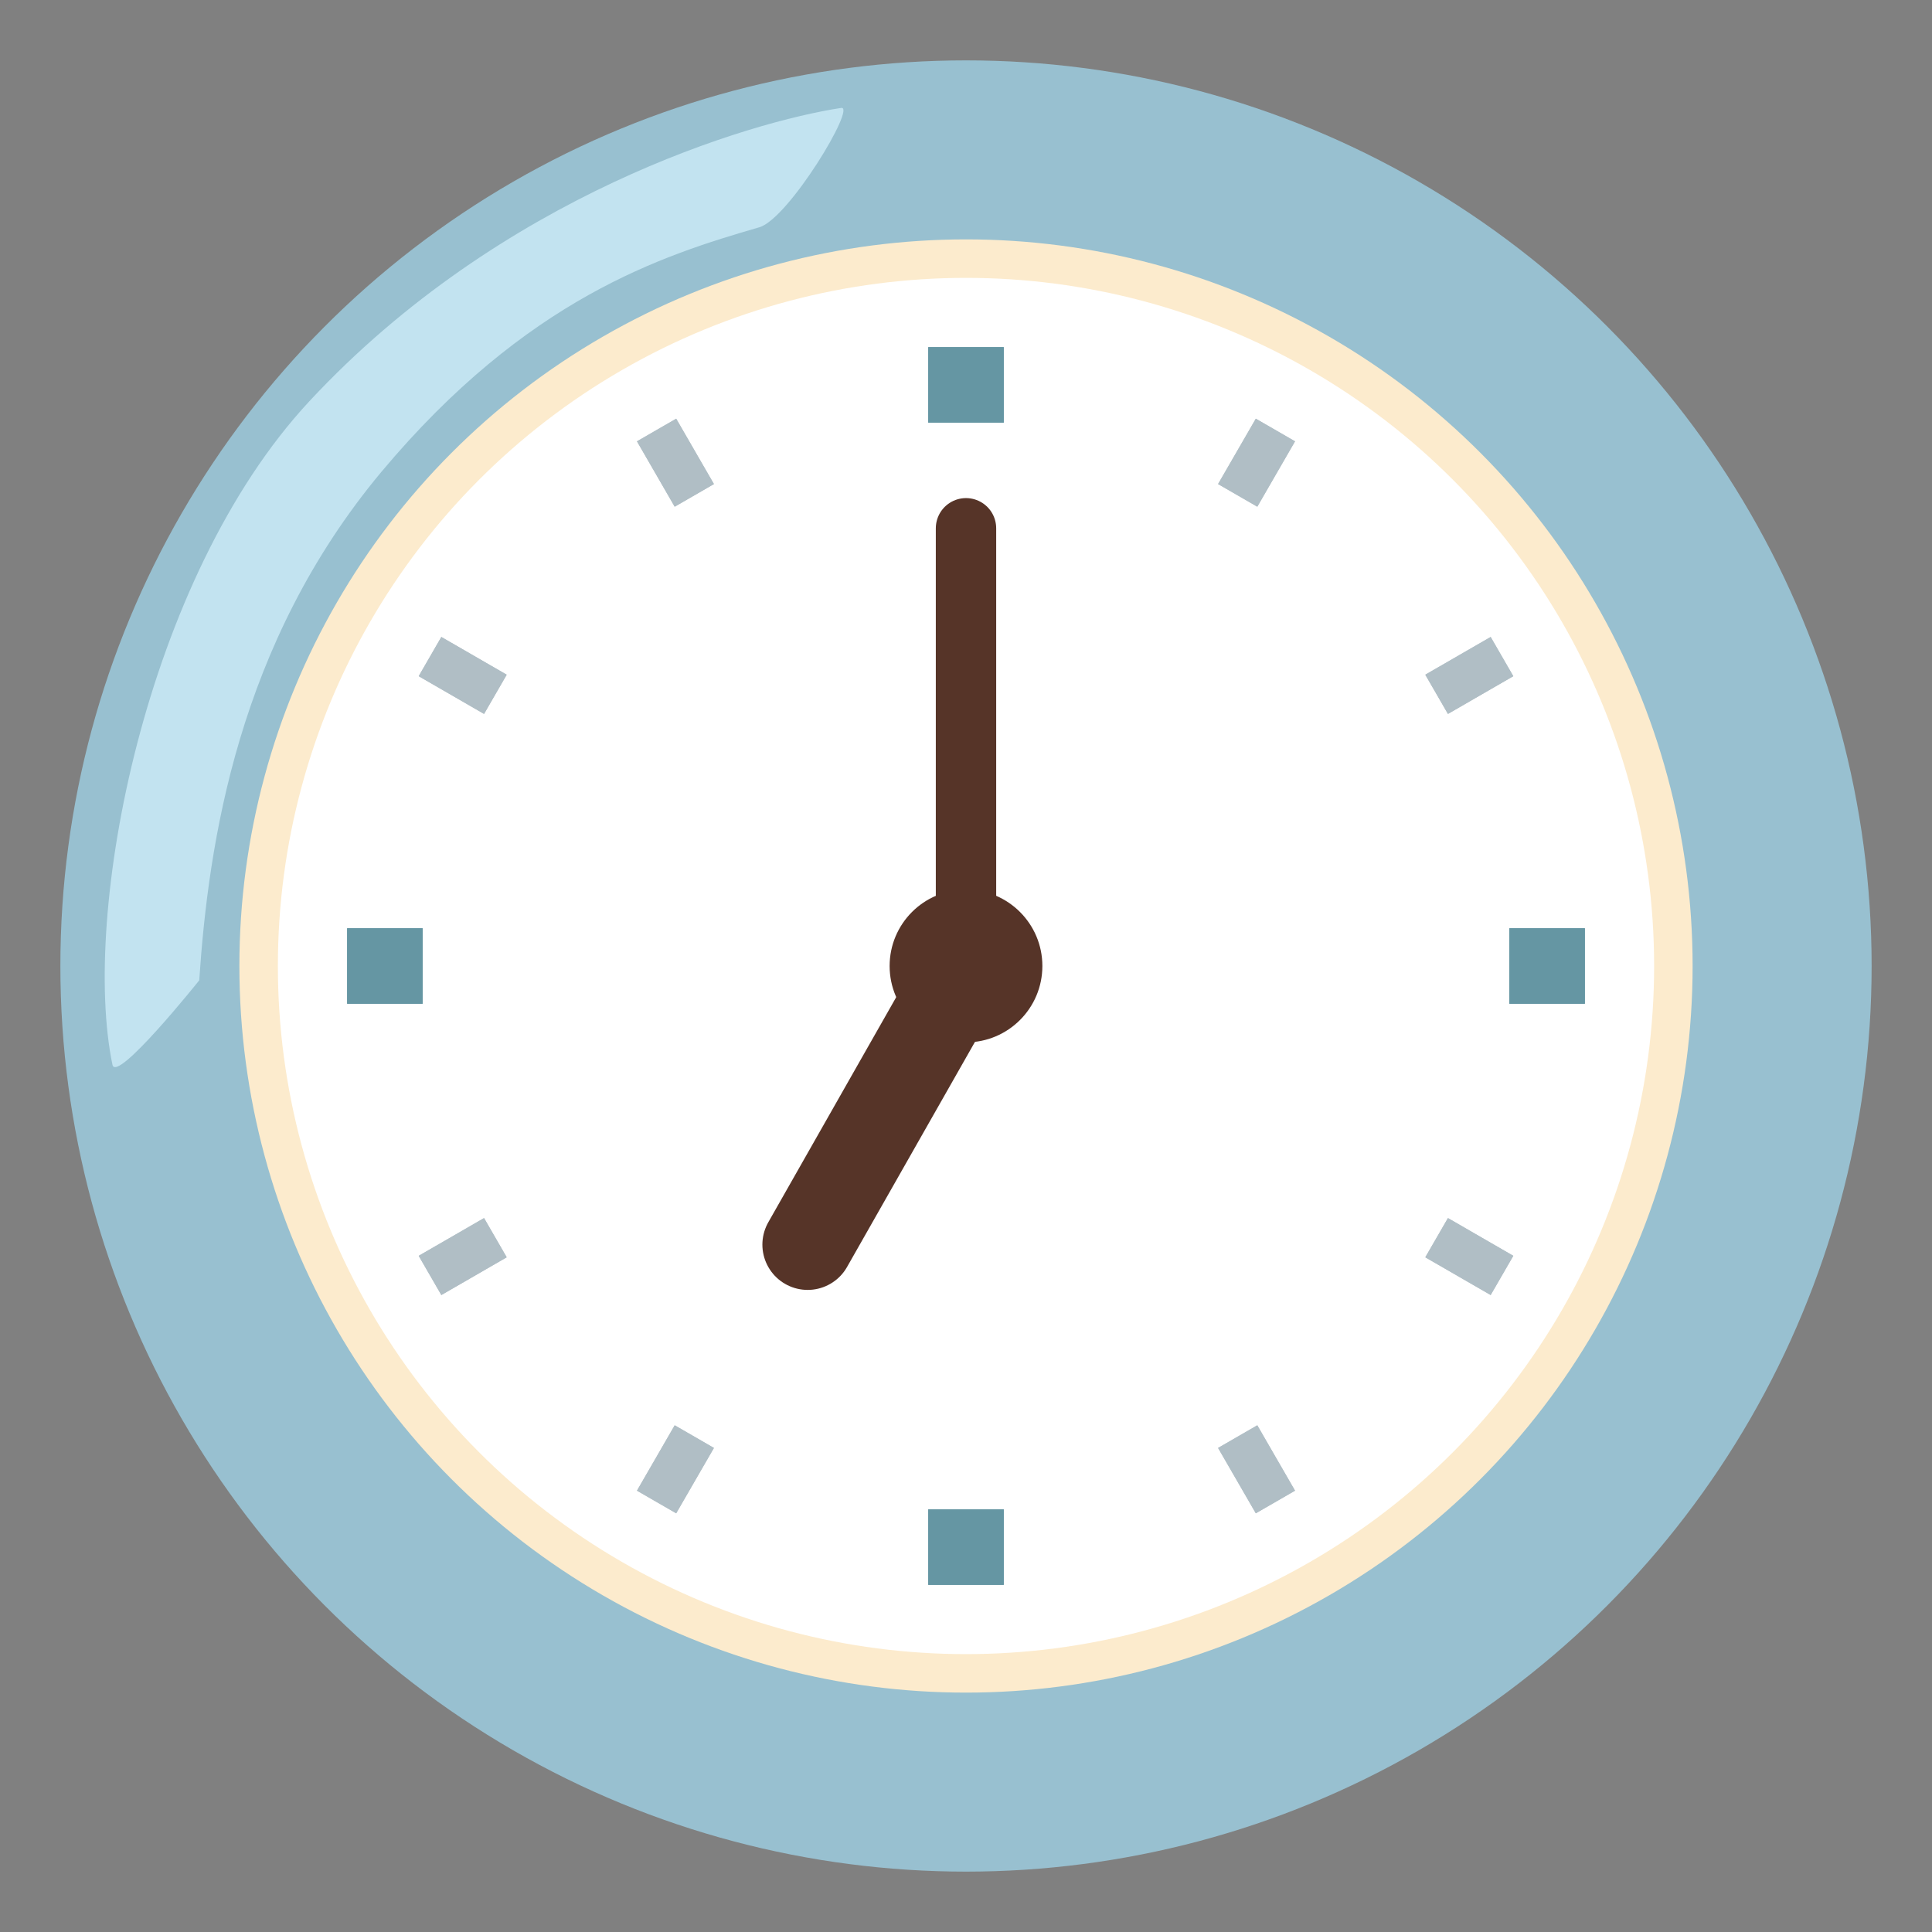 <?xml version="1.0" encoding="utf-8"?>
<!-- Generator: Adobe Illustrator 25.2.3, SVG Export Plug-In . SVG Version: 6.00 Build 0)  -->
<!-- Copyright 2013 Google, Inc. All Rights Reserved. Licensed under the Apache License, Version 2.0 -->
<svg version="1.1" id="Layer_4" xmlns="http://www.w3.org/2000/svg" xmlns:xlink="http://www.w3.org/1999/xlink" x="0px" y="0px"
	 viewBox="0 0 128 128" style="enable-background:new 0 0 128 128;" xml:space="preserve">
<rect x="0" y="0" width="128" height="128" fill="#808080" stroke="none"/>
<g>
	<g>
		<circle style="fill:#98C0D0;" cx="64" cy="64" r="60"/>
		<circle style="fill:#FCEBCD;" cx="64" cy="64" r="48.14"/>
		<path style="fill:#C2E3F0;" d="M50.3,15.06c-6.42,1.86-15.41,4.71-25.03,16.2C15.77,42.63,13.81,55.84,13.2,64.95
			c0,0-5.49,6.87-5.75,5.59c-2.07-9.95,2.11-32.19,13.04-43.95C33.21,12.91,49.75,8.06,55.73,7.15C56.76,6.99,52.25,14.5,50.3,15.06
			z"/>
		<g>
			<circle style="fill:#FFFFFF;" cx="64" cy="64" r="45.59"/>
		</g>
	</g>
	<g>
		
			<line style="fill:none;stroke:#563428;stroke-width:4;stroke-linecap:round;stroke-miterlimit:10;" x1="64" y1="35" x2="64" y2="64"/>
		<circle style="fill:#563428;" cx="64" cy="64" r="5.06"/>
		
			<line style="fill:none;stroke:#563428;stroke-width:6;stroke-linecap:round;stroke-miterlimit:10;" x1="53.51" y1="82.46" x2="64" y2="64"/>
	</g>
	<g>
		<line style="fill:none;stroke:#6596A3;stroke-width:5;stroke-miterlimit:10;" x1="64" y1="100" x2="64" y2="105"/>
		<line style="fill:none;stroke:#6596A3;stroke-width:5;stroke-miterlimit:10;" x1="64" y1="23" x2="64" y2="28"/>
		<line style="fill:none;stroke:#6596A3;stroke-width:5;stroke-miterlimit:10;" x1="64" y1="100" x2="64" y2="105"/>
		<line style="fill:none;stroke:#6596A3;stroke-width:5;stroke-miterlimit:10;" x1="64" y1="23" x2="64" y2="28"/>
		<line style="fill:none;stroke:#6596A3;stroke-width:5;stroke-miterlimit:10;" x1="28" y1="64" x2="23" y2="64"/>
		<line style="fill:none;stroke:#6596A3;stroke-width:5;stroke-miterlimit:10;" x1="105" y1="64" x2="100" y2="64"/>
		<line style="fill:none;stroke:#6596A3;stroke-width:5;stroke-miterlimit:10;" x1="28" y1="64" x2="23" y2="64"/>
		<line style="fill:none;stroke:#6596A3;stroke-width:5;stroke-miterlimit:10;" x1="105" y1="64" x2="100" y2="64"/>
		<line style="fill:none;stroke:#B0BEC5;stroke-width:3;stroke-miterlimit:10;" x1="46" y1="95.18" x2="43.5" y2="99.51"/>
		<line style="fill:none;stroke:#B0BEC5;stroke-width:3;stroke-miterlimit:10;" x1="84.5" y1="28.49" x2="82" y2="32.82"/>
		<line style="fill:none;stroke:#B0BEC5;stroke-width:3;stroke-miterlimit:10;" x1="46" y1="95.18" x2="43.5" y2="99.51"/>
		<line style="fill:none;stroke:#B0BEC5;stroke-width:3;stroke-miterlimit:10;" x1="84.5" y1="28.49" x2="82" y2="32.82"/>
		<line style="fill:none;stroke:#B0BEC5;stroke-width:3;stroke-miterlimit:10;" x1="82" y1="95.18" x2="84.5" y2="99.51"/>
		<line style="fill:none;stroke:#B0BEC5;stroke-width:3;stroke-miterlimit:10;" x1="43.5" y1="28.49" x2="46" y2="32.82"/>
		<line style="fill:none;stroke:#B0BEC5;stroke-width:3;stroke-miterlimit:10;" x1="82" y1="95.18" x2="84.5" y2="99.51"/>
		<line style="fill:none;stroke:#B0BEC5;stroke-width:3;stroke-miterlimit:10;" x1="43.5" y1="28.49" x2="46" y2="32.82"/>
		<line style="fill:none;stroke:#B0BEC5;stroke-width:3;stroke-miterlimit:10;" x1="95.18" y1="82" x2="99.51" y2="84.5"/>
		<line style="fill:none;stroke:#B0BEC5;stroke-width:3;stroke-miterlimit:10;" x1="28.49" y1="43.5" x2="32.82" y2="46"/>
		<line style="fill:none;stroke:#B0BEC5;stroke-width:3;stroke-miterlimit:10;" x1="95.18" y1="82" x2="99.51" y2="84.5"/>
		<line style="fill:none;stroke:#B0BEC5;stroke-width:3;stroke-miterlimit:10;" x1="28.49" y1="43.5" x2="32.82" y2="46"/>
		<line style="fill:none;stroke:#B0BEC5;stroke-width:3;stroke-miterlimit:10;" x1="32.82" y1="82" x2="28.49" y2="84.5"/>
		<line style="fill:none;stroke:#B0BEC5;stroke-width:3;stroke-miterlimit:10;" x1="99.51" y1="43.5" x2="95.18" y2="46"/>
		<line style="fill:none;stroke:#B0BEC5;stroke-width:3;stroke-miterlimit:10;" x1="32.82" y1="82" x2="28.49" y2="84.5"/>
		<line style="fill:none;stroke:#B0BEC5;stroke-width:3;stroke-miterlimit:10;" x1="99.51" y1="43.5" x2="95.18" y2="46"/>
	</g>
</g>
</svg>
